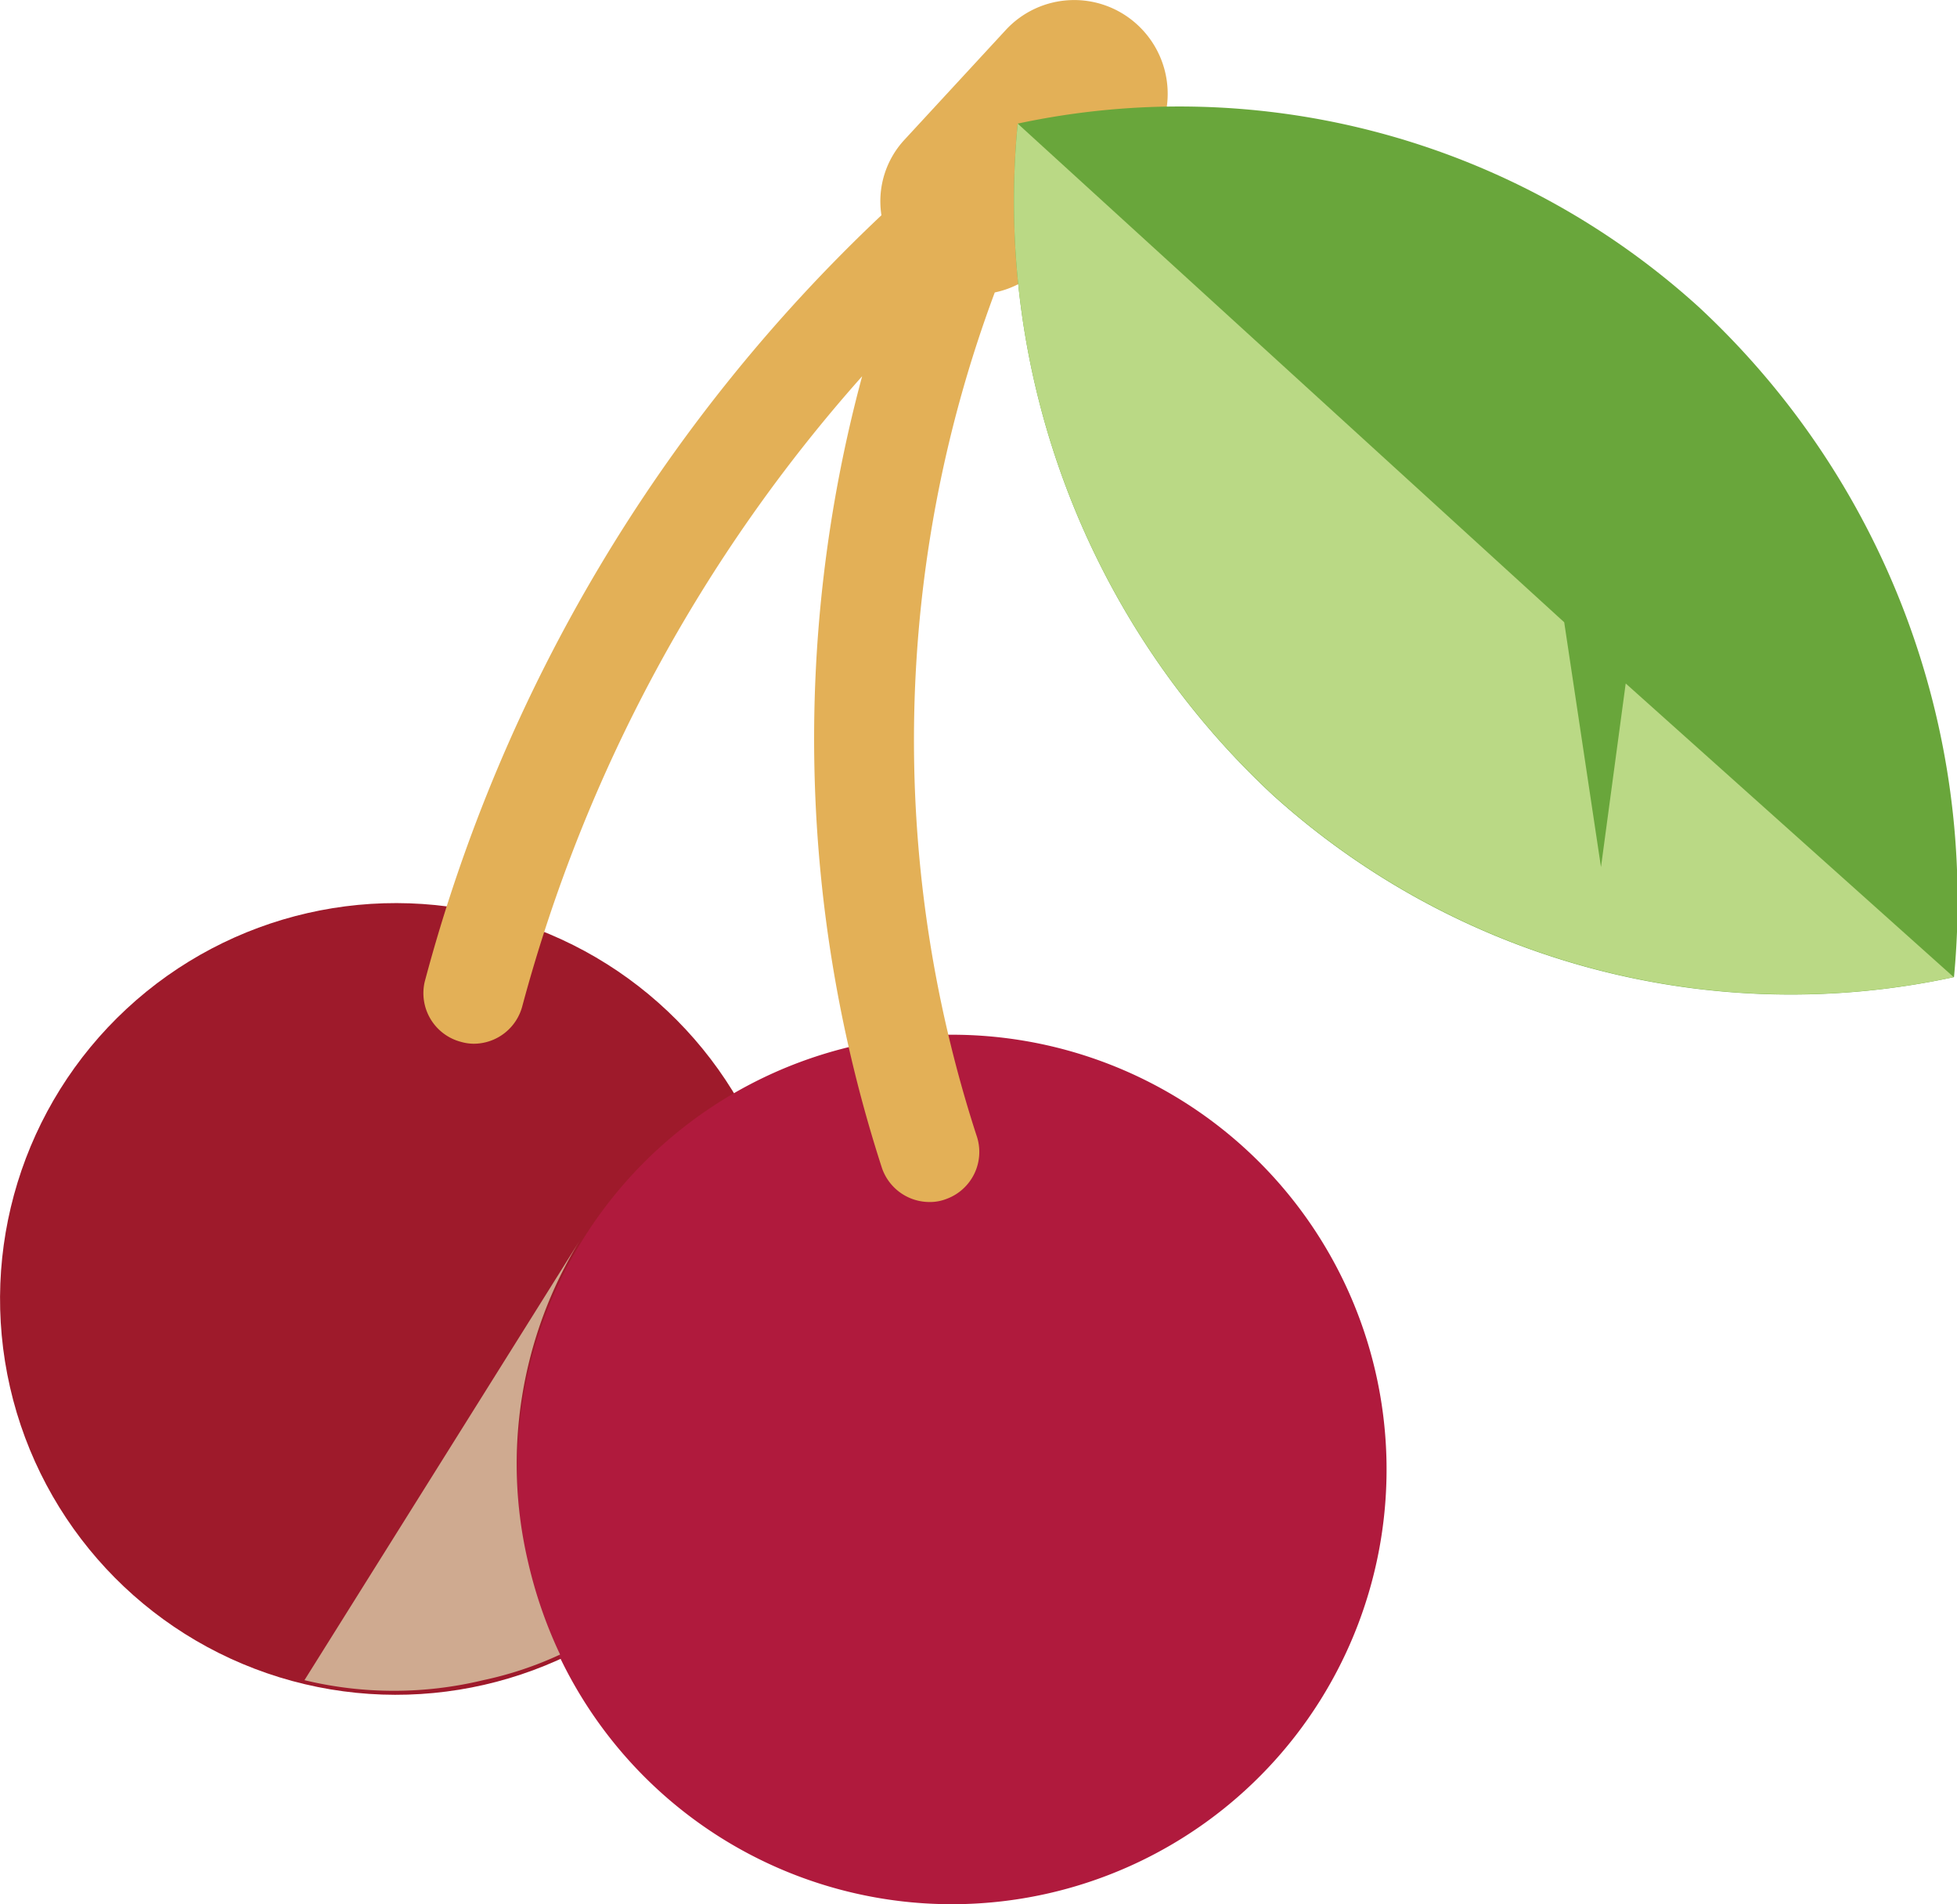<svg xmlns="http://www.w3.org/2000/svg" viewBox="0 0 64.92 63.16"><defs><style>.cls-1{isolation:isolate;}.cls-2{fill:#9e1a2b;}.cls-3{fill:#b01a3d;}.cls-4{fill:#cfaa90;}.cls-4,.cls-7{mix-blend-mode:multiply;}.cls-5{fill:#e3b057;}.cls-6{fill:#69a63b;}.cls-7{fill:#bad985;}</style></defs><title>Single_Cherry</title><g class="cls-1"><g id="Layer_2" data-name="Layer 2"><g id="Layer_1-2" data-name="Layer 1"><circle class="cls-2" cx="13.13" cy="43.09" r="13.13" transform="translate(-9.28 4.01) rotate(-12.89)"/><path class="cls-3" d="M17.53,52A14.42,14.42,0,1,0,28.38,34.68,14.41,14.41,0,0,0,17.53,52Z"/><path class="cls-4" d="M10.1,55.73a12.64,12.64,0,0,0,5.93,0,11.87,11.87,0,0,0,2.55-.85,15,15,0,0,1-1.06-3.06,14.18,14.18,0,0,1,1.73-10.7Z"/><path class="cls-5" d="M37.74.83A3.09,3.09,0,0,0,33.36,1L30,4.64a3,3,0,0,0-.76,2.5A54,54,0,0,0,14.09,32.56a1.67,1.67,0,0,0,1.21,2,1.58,1.58,0,0,0,.41.06,1.67,1.67,0,0,0,1.62-1.26A51.53,51.53,0,0,1,28.6,12.48a46.17,46.17,0,0,0,.66,26.27,1.67,1.67,0,0,0,1.58,1.12,1.5,1.5,0,0,0,.55-.1,1.66,1.66,0,0,0,1-2.12A42.47,42.47,0,0,1,33,9.7a3.05,3.05,0,0,0,1.58-.87l3.35-3.63A3.11,3.11,0,0,0,37.74.83Z"/><path class="cls-6" d="M33.76,4.1a26.89,26.89,0,0,0,8.45,22.26,25.62,25.62,0,0,0,22.61,6.05,26.87,26.87,0,0,0-8.47-22.23A25.64,25.64,0,0,0,33.76,4.1Z"/><path class="cls-7" d="M33.76,4.1a26.87,26.87,0,0,0,8.45,22.25,25.64,25.64,0,0,0,22.6,6.06L53.93,22.67l-.82,6.09-1.22-8.12Z"/></g></g></g></svg>